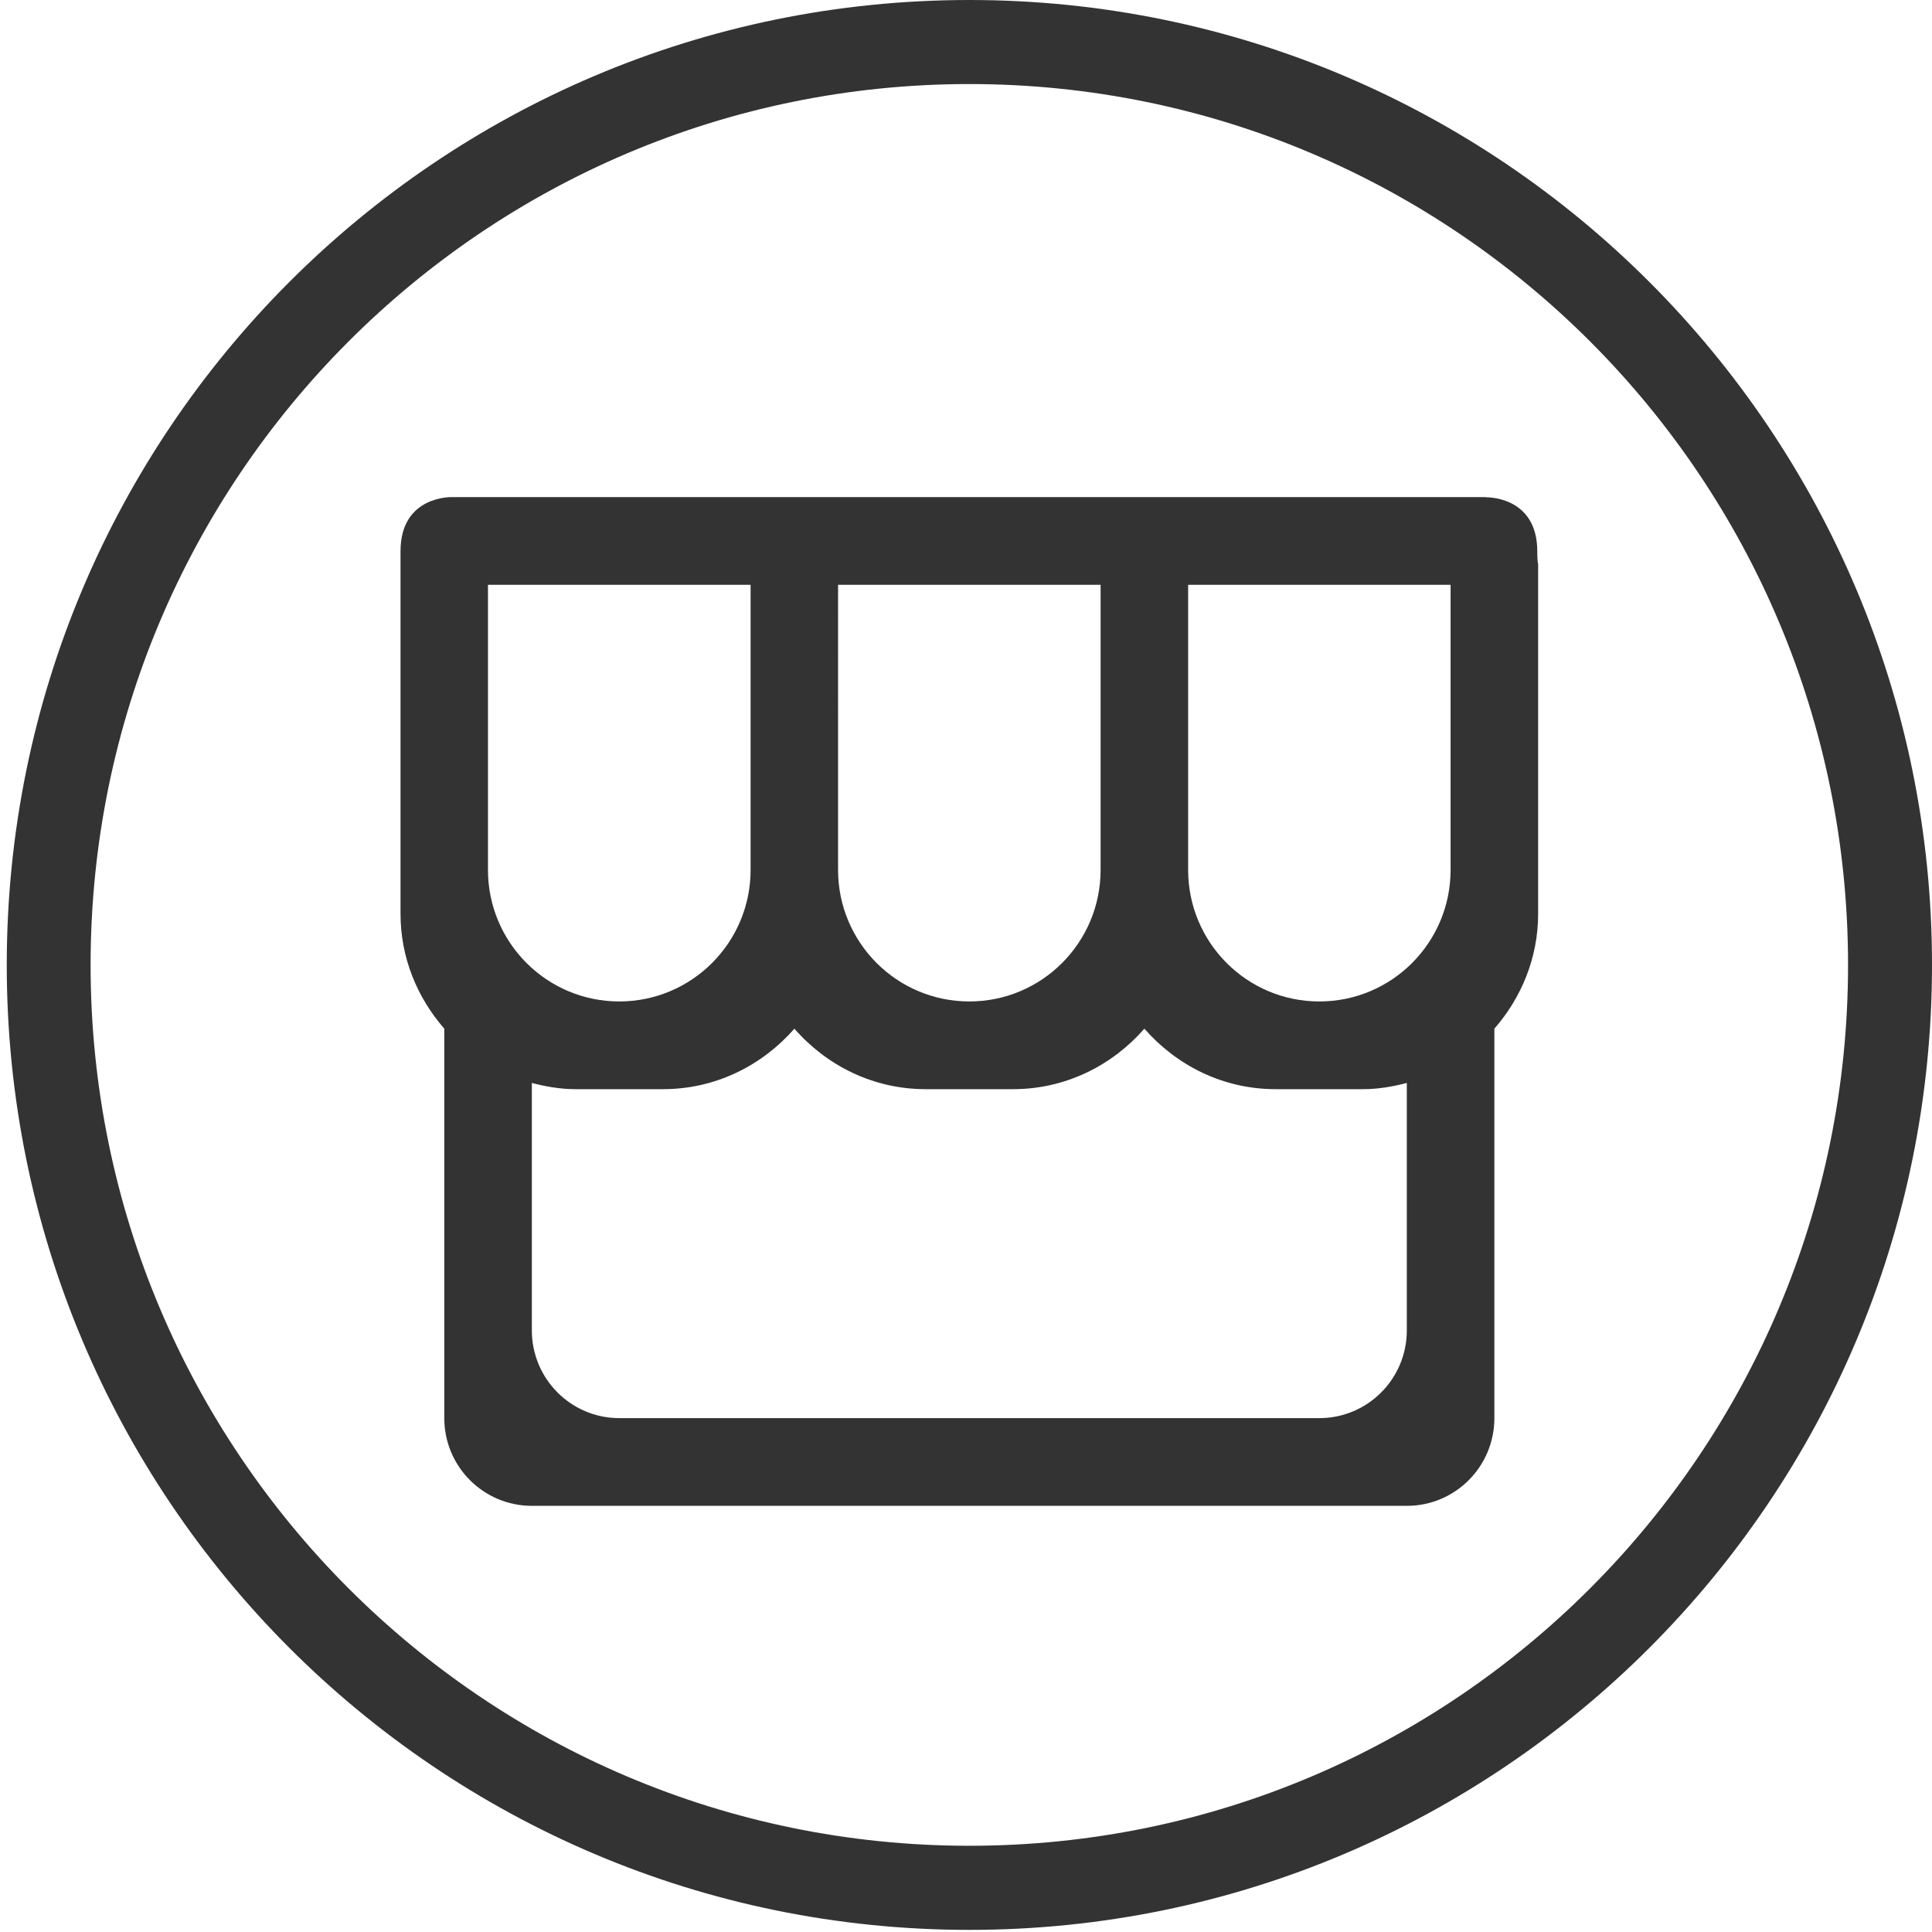 <?xml version="1.0" standalone="no"?><!DOCTYPE svg PUBLIC "-//W3C//DTD SVG 1.1//EN" "http://www.w3.org/Graphics/SVG/1.1/DTD/svg11.dtd"><svg class="icon" width="200px" height="200.00px" viewBox="0 0 1024 1024" version="1.1" xmlns="http://www.w3.org/2000/svg"><path fill="#333333" d="M787.628 263.583l0.247-0.1-42.235 0-4.619 0-110.13 0-48.758 0-136.743 0-48.758 0L281.883 263.483 239.451 263.483c0 0-27.168-0.881-27.168 28.697l0 192.125c0 23.409 8.94 44.576 23.201 60.914l0 206.418c0 25.675 20.791 46.492 46.399 46.492l463.757 0c25.661 0 46.406-20.817 46.406-46.492l0-206.418c14.257-16.337 23.198-37.505 23.198-60.914L815.244 299.223c-0.304-1.583-0.455-3.724-0.455-6.942C814.793 262.728 787.628 263.583 787.628 263.583L787.628 263.583zM444.194 309.971l139.149 0 0 151.072c0 38.536-31.135 69.747-69.553 69.747-38.418 0-69.596-31.214-69.596-69.747L444.194 309.971 444.194 309.971zM258.632 461.047 258.632 309.971l69.607 0 69.596 0 0 151.072c0 38.536-31.185 69.747-69.596 69.747C289.821 530.794 258.632 499.58 258.632 461.047L258.632 461.047zM745.644 705.121c0 25.675-20.738 46.513-46.349 46.513L328.242 751.634c-25.614 0-46.356-20.838-46.356-46.513l0-131.136c7.429 1.937 15.12 3.298 23.155 3.298l46.402 0c27.866 0 52.575-12.585 69.596-32.066 16.975 19.481 41.683 32.066 69.553 32.066l46.352 0c27.863 0 52.575-12.585 69.6-32.066 17.021 19.481 41.676 32.066 69.546 32.066l46.402 0c8.038 0 15.718-1.361 23.151-3.298L745.644 705.121 745.644 705.121zM768.845 461.047c0 38.536-31.135 69.747-69.553 69.747-38.418 0-69.553-31.214-69.553-69.747L629.739 309.971l69.553 0 69.553 0L768.845 461.047 768.845 461.047zM513.79 0C232.022 0 3.58 228.95 3.58 511.438c0 282.438 228.442 511.438 510.21 511.438 281.722 0 510.21-229 510.21-511.438C1024 228.95 795.512 0 513.79 0L513.79 0zM513.79 978.296c-257.264 0-465.77-209.014-465.77-466.862 0-257.869 208.506-466.883 465.77-466.883 257.217 0 465.716 209.014 465.716 466.883C979.506 769.282 771.008 978.296 513.79 978.296L513.79 978.296zM513.79 978.296" /></svg>